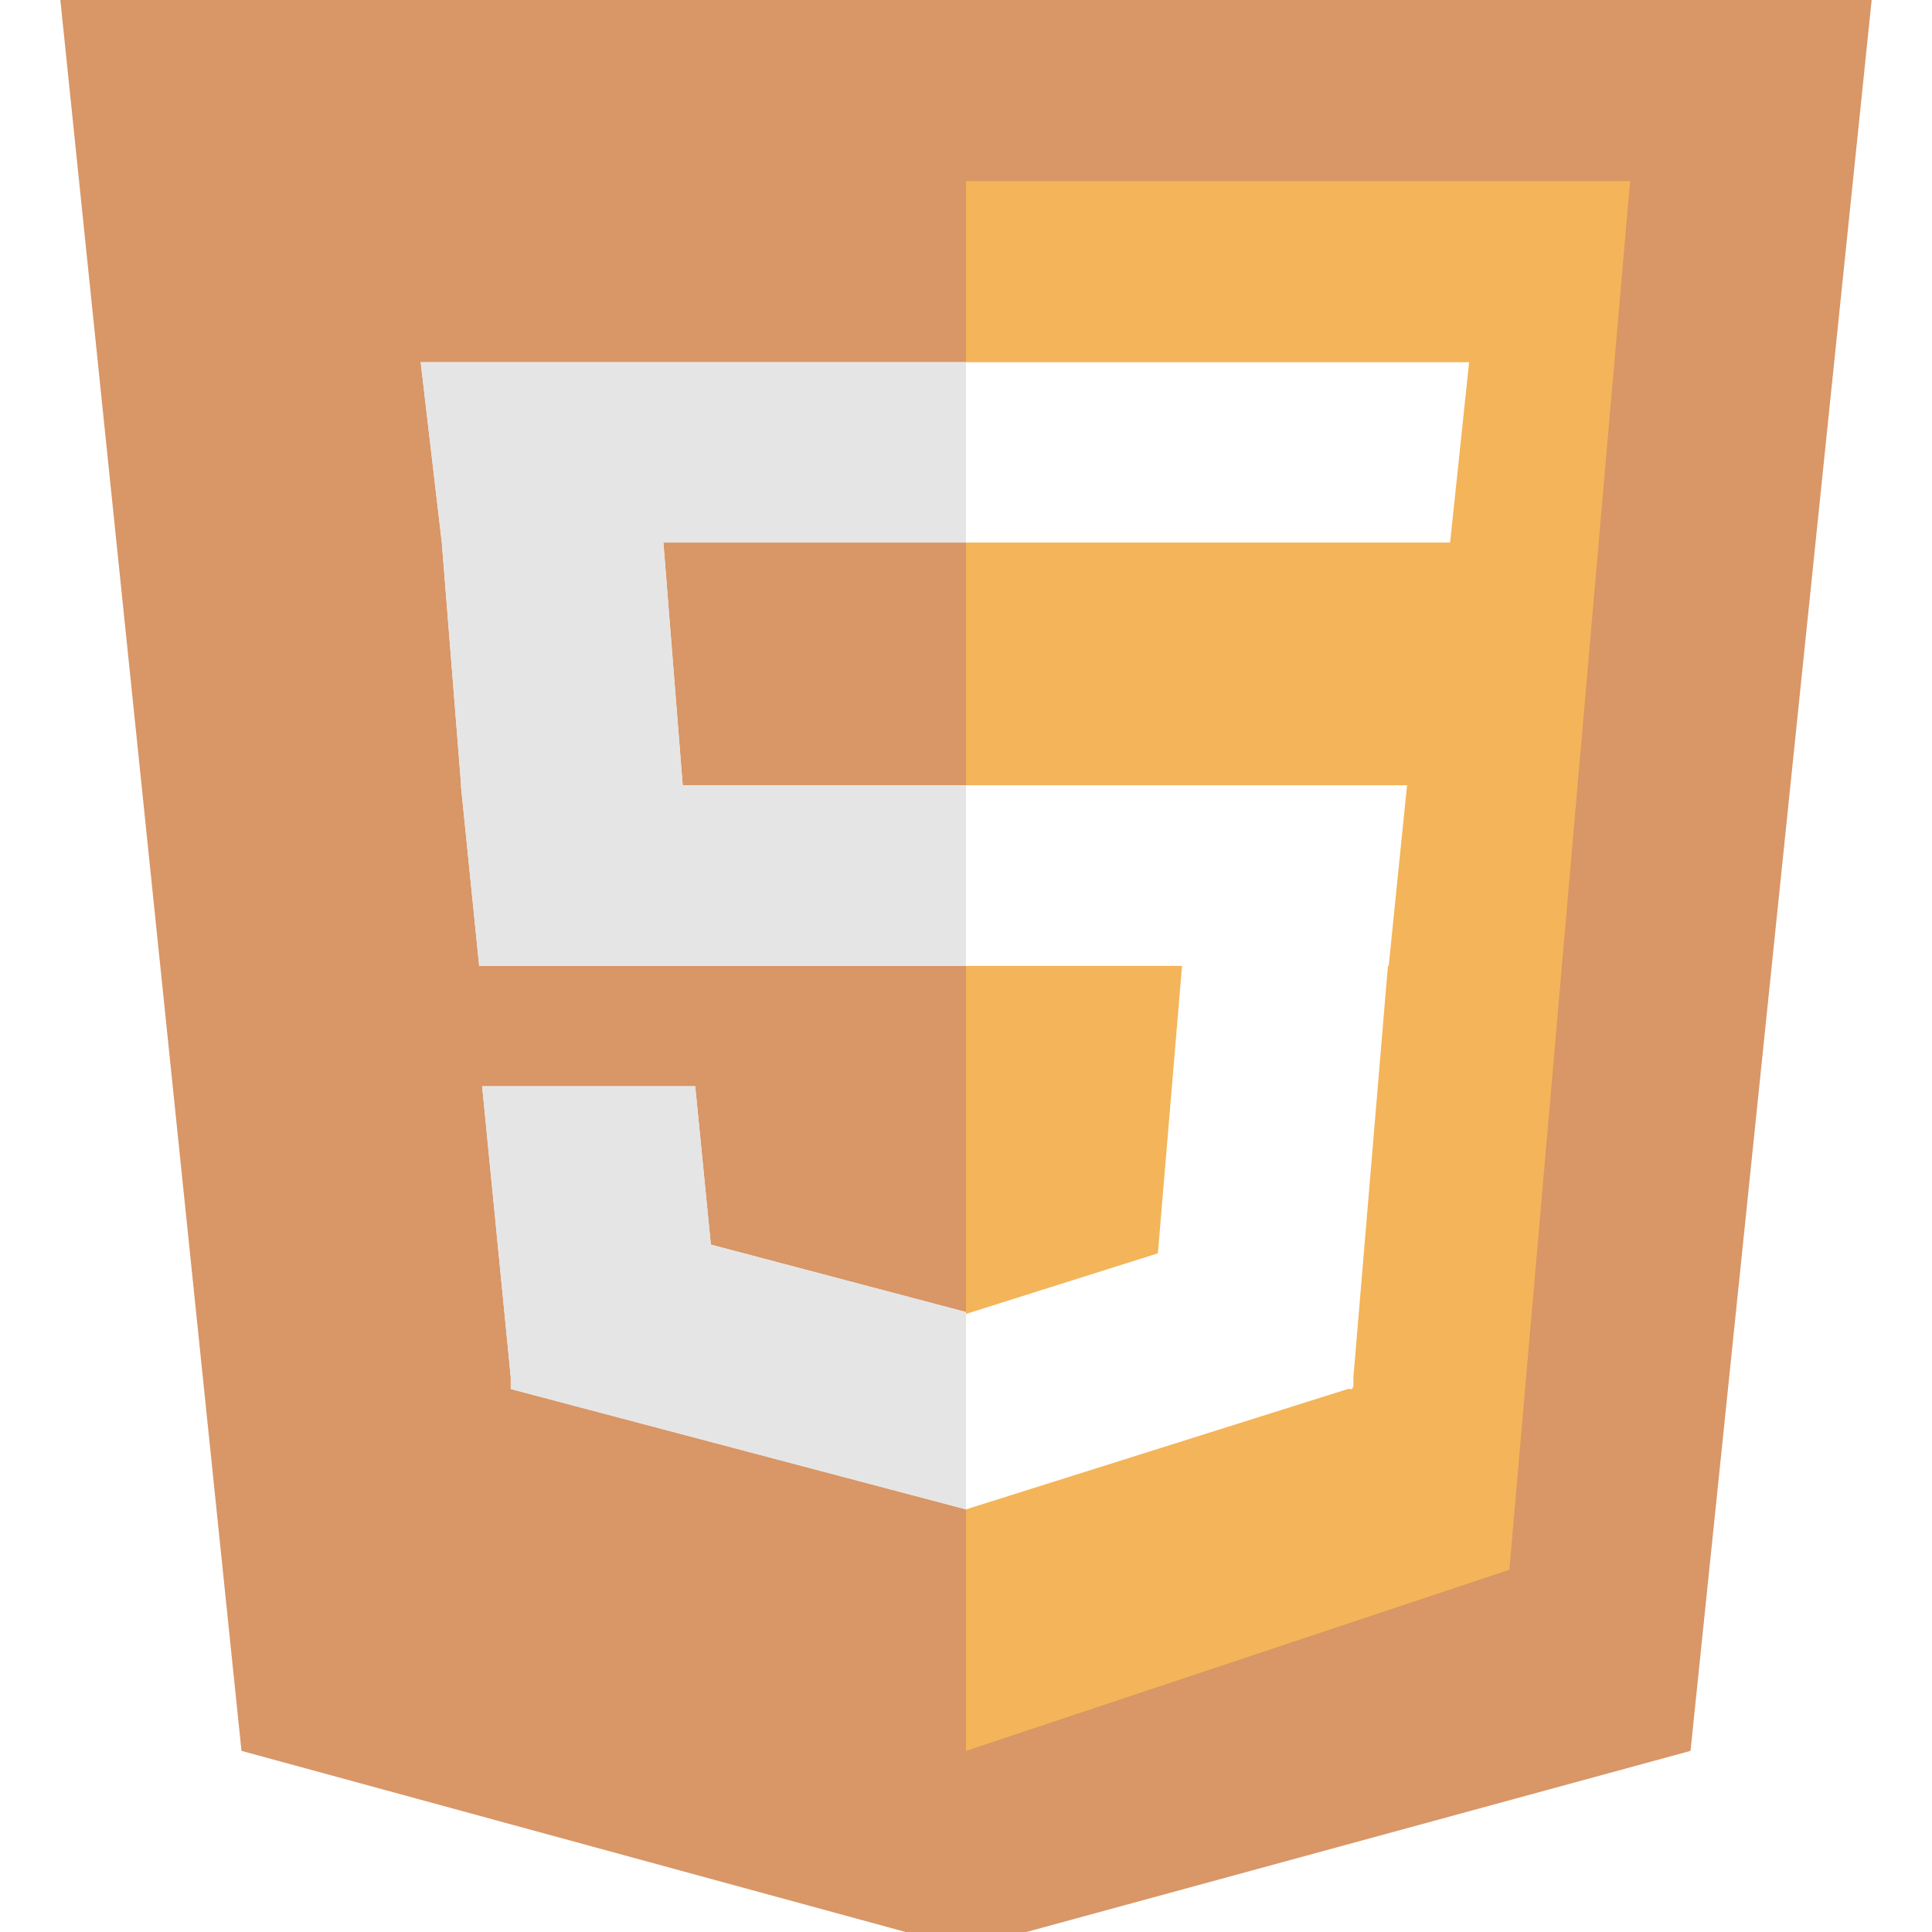 <?xml version="1.0" encoding="UTF-8" standalone="no"?>
<svg
   xmlns:dc="http://purl.org/dc/elements/1.1/"
   xmlns:cc="http://creativecommons.org/ns#"
   xmlns:rdf="http://www.w3.org/1999/02/22-rdf-syntax-ns#"
   xmlns:svg="http://www.w3.org/2000/svg"
   xmlns="http://www.w3.org/2000/svg"
   xmlns:sodipodi="http://sodipodi.sourceforge.net/DTD/sodipodi-0.dtd"
   xmlns:inkscape="http://www.inkscape.org/namespaces/inkscape"
   version="1.1"
   id="Layer_1"
   x="0px"
   y="0px"
   viewBox="0 0 291.31 291.31"
   style="enable-background:new 0 0 291.31 291.31;"
   xml:space="preserve"
   sodipodi:docname="html5-bw.svg"
   inkscape:version="1.0.2-2 (e86c870879, 2021-01-15)"><defs
   id="defs49"><filter
     style="color-interpolation-filters:sRGB;"
     inkscape:label="Color Shift"
     id="filter880"><feColorMatrix
       type="hueRotate"
       values="360"
       result="color1"
       id="feColorMatrix876" /><feColorMatrix
       type="saturate"
       values="0"
       result="color2"
       id="feColorMatrix878" /></filter></defs><sodipodi:namedview
   pagecolor="#ffffff"
   bordercolor="#666666"
   borderopacity="1"
   objecttolerance="10"
   gridtolerance="10"
   guidetolerance="10"
   inkscape:pageopacity="0"
   inkscape:pageshadow="2"
   inkscape:window-width="1920"
   inkscape:window-height="1017"
   id="namedview47"
   showgrid="false"
   inkscape:zoom="1.8468299"
   inkscape:cx="145.655"
   inkscape:cy="145.655"
   inkscape:window-x="-8"
   inkscape:window-y="32"
   inkscape:window-maximized="1"
   inkscape:current-layer="Layer_1" />
<g
   id="g14"
   style="filter:url(#filter880)">
	<path
   style="fill:#D99666;"
   d="M9.099,0h273.112L254.9,263.999L154.759,291.31h-18.207L36.41,263.999L9.099,0z"
   id="path2" />
	<path
   style="fill:#F4B459;"
   d="M145.655,27.302h100.141l-18.207,209.386l-81.933,27.311   C145.655,263.999,145.655,27.302,145.655,27.302z"
   id="path4" />
	<polygon
   style="fill:#FFFFFF;"
   points="218.649,81.806 221.516,54.613 63.43,54.613 66.616,81.806 69.53,118.403 69.493,118.403    72.252,145.641 178.228,145.641 174.587,188.975 145.655,198.115 145.655,197.833 107.183,187.664 104.825,163.785 72.698,163.785    77.013,207.647 77.013,209.44 145.655,227.584 203.218,209.44 203.919,209.44 203.937,209.194 204.064,209.176 204.064,207.738    209.272,145.641 209.39,145.641 212.158,118.403 102.94,118.403 100.027,81.806  "
   id="polygon6" />
	<g
   id="g12">
		<polygon
   style="fill:#E5E5E5;"
   points="145.655,54.613 63.43,54.613 66.616,81.806 69.53,118.403 69.493,118.403 72.252,145.641     145.655,145.641 145.655,118.403 102.94,118.403 100.027,81.806 145.655,81.806   "
   id="polygon8" />
		<polygon
   style="fill:#E5E5E5;"
   points="145.655,197.833 107.183,187.664 104.825,163.785 72.698,163.785 77.013,207.647     77.013,209.44 145.655,227.584 145.655,198.115   "
   id="polygon10" />
	</g>
</g>
<g
   id="g16">
</g>
<g
   id="g18">
</g>
<g
   id="g20">
</g>
<g
   id="g22">
</g>
<g
   id="g24">
</g>
<g
   id="g26">
</g>
<g
   id="g28">
</g>
<g
   id="g30">
</g>
<g
   id="g32">
</g>
<g
   id="g34">
</g>
<g
   id="g36">
</g>
<g
   id="g38">
</g>
<g
   id="g40">
</g>
<g
   id="g42">
</g>
<g
   id="g44">
</g>
</svg>
